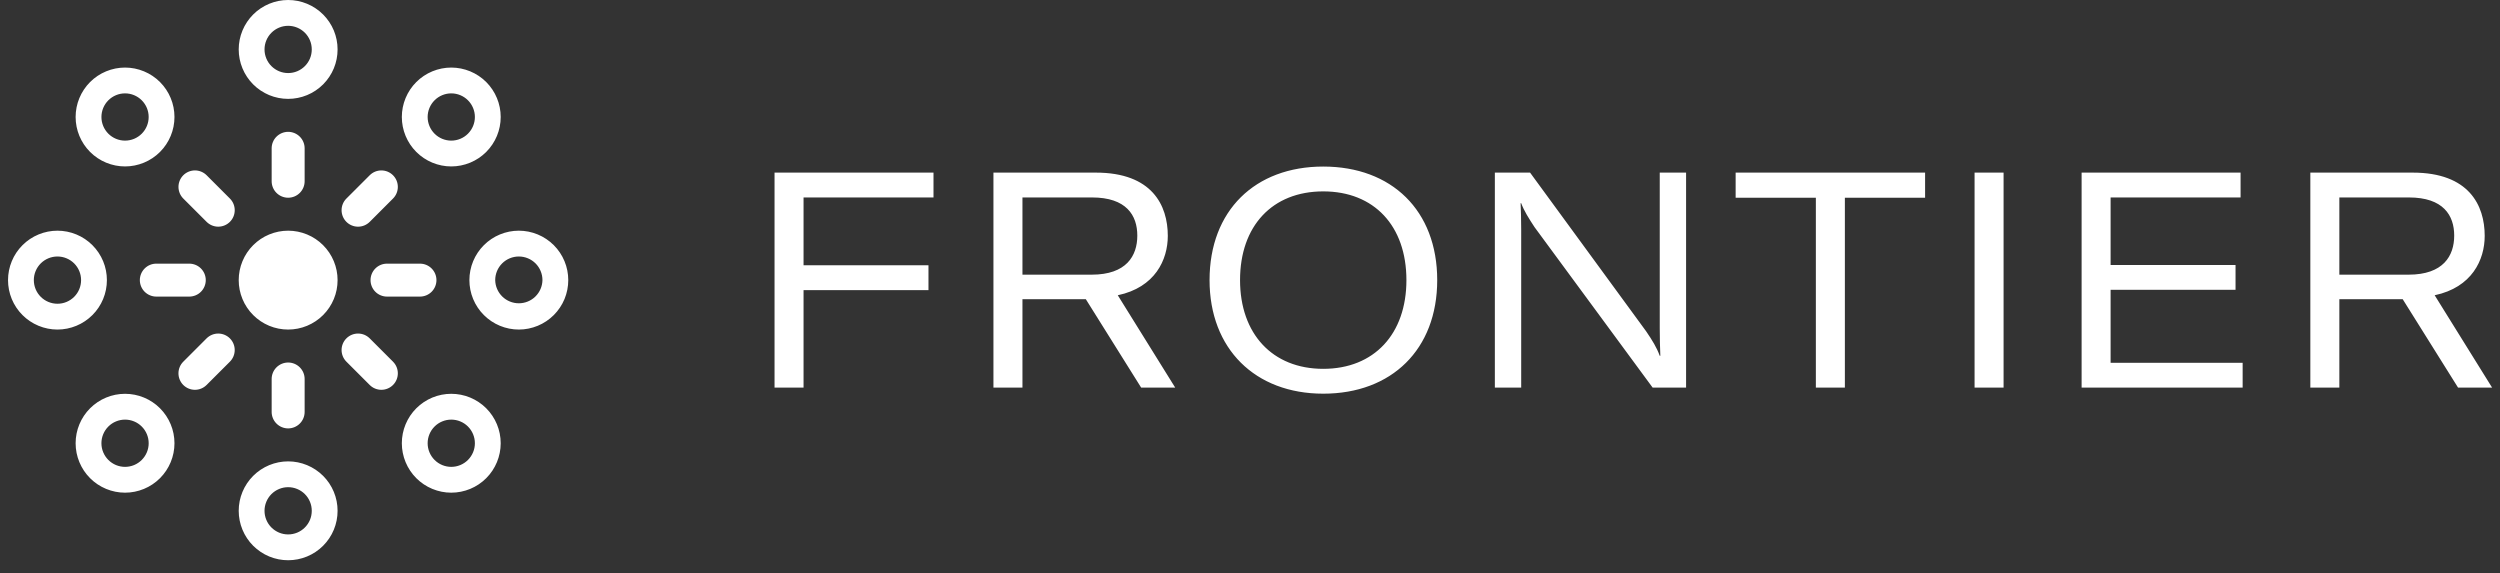 <svg width="157" height="36" viewBox="0 0 157 36" fill="none" xmlns="http://www.w3.org/2000/svg">
<rect x="0" y="0" width="157" height="36" fill="#333333" stroke="none"/>
<path fill-rule="evenodd" clip-rule="evenodd" d="M16.612 3.104C16.612 3.299 16.65 3.492 16.725 3.672C16.799 3.852 16.908 4.016 17.046 4.153C17.184 4.291 17.348 4.4 17.528 4.475C17.708 4.55 17.901 4.588 18.096 4.588C18.291 4.588 18.484 4.55 18.664 4.475C18.844 4.4 19.008 4.291 19.145 4.153C19.283 4.015 19.392 3.852 19.467 3.672C19.541 3.492 19.579 3.299 19.579 3.104C19.579 2.909 19.541 2.717 19.467 2.537C19.392 2.357 19.283 2.193 19.145 2.055C19.007 1.918 18.844 1.808 18.663 1.734C18.483 1.659 18.29 1.621 18.096 1.621C17.901 1.621 17.708 1.659 17.528 1.734C17.348 1.809 17.184 1.918 17.046 2.056C16.909 2.193 16.799 2.357 16.725 2.537C16.65 2.717 16.612 2.909 16.612 3.104ZM18.096 0C17.688 0 17.284 0.081 16.907 0.237C16.531 0.393 16.188 0.621 15.9 0.91C15.612 1.198 15.383 1.54 15.227 1.917C15.071 2.293 14.991 2.697 14.991 3.104C14.991 3.512 15.071 3.915 15.227 4.292C15.383 4.669 15.611 5.011 15.899 5.299C16.188 5.588 16.53 5.816 16.907 5.973C17.284 6.129 17.688 6.209 18.096 6.209C18.503 6.209 18.907 6.129 19.284 5.973C19.661 5.817 20.003 5.588 20.292 5.3C20.58 5.011 20.809 4.669 20.965 4.292C21.12 3.916 21.201 3.512 21.2 3.105C21.201 2.697 21.12 2.294 20.965 1.917C20.809 1.54 20.58 1.198 20.292 0.91C20.003 0.622 19.661 0.393 19.284 0.237C18.907 0.081 18.504 0 18.096 0ZM16.612 32.078C16.612 32.273 16.65 32.466 16.725 32.646C16.799 32.826 16.908 32.989 17.046 33.127C17.184 33.265 17.348 33.374 17.528 33.449C17.708 33.524 17.901 33.562 18.096 33.562C18.291 33.562 18.484 33.523 18.664 33.449C18.844 33.374 19.008 33.265 19.145 33.127C19.283 32.989 19.392 32.826 19.467 32.646C19.541 32.466 19.579 32.273 19.579 32.078C19.579 31.883 19.541 31.691 19.466 31.511C19.392 31.331 19.283 31.167 19.145 31.029C19.007 30.892 18.843 30.782 18.663 30.708C18.483 30.633 18.29 30.595 18.096 30.595C17.901 30.595 17.708 30.633 17.528 30.708C17.348 30.782 17.184 30.892 17.046 31.029C16.909 31.167 16.799 31.331 16.725 31.511C16.65 31.691 16.612 31.884 16.612 32.078ZM18.096 28.974C17.688 28.974 17.284 29.055 16.907 29.211C16.531 29.367 16.188 29.595 15.9 29.884C15.612 30.172 15.383 30.514 15.227 30.891C15.071 31.267 14.991 31.671 14.991 32.078C14.991 32.486 15.071 32.889 15.227 33.266C15.383 33.643 15.611 33.985 15.899 34.273C16.188 34.562 16.53 34.79 16.907 34.947C17.284 35.103 17.688 35.183 18.096 35.183C18.503 35.183 18.907 35.103 19.284 34.947C19.661 34.791 20.003 34.562 20.292 34.273C20.58 33.985 20.809 33.643 20.965 33.266C21.12 32.89 21.201 32.486 21.2 32.079C21.201 31.671 21.12 31.267 20.965 30.891C20.809 30.514 20.58 30.172 20.292 29.884C20.003 29.596 19.661 29.367 19.284 29.211C18.907 29.055 18.504 28.974 18.096 28.974ZM31.099 17.591C31.106 17.98 31.266 18.349 31.543 18.622C31.821 18.894 32.194 19.046 32.583 19.046C32.971 19.046 33.345 18.894 33.622 18.622C33.9 18.349 34.059 17.98 34.066 17.591C34.066 17.396 34.028 17.204 33.953 17.024C33.879 16.844 33.77 16.68 33.632 16.542C33.494 16.405 33.331 16.295 33.15 16.221C32.97 16.146 32.777 16.108 32.582 16.108C32.189 16.108 31.811 16.265 31.533 16.543C31.255 16.821 31.099 17.198 31.099 17.591ZM32.583 14.487C32.175 14.487 31.771 14.568 31.394 14.724C31.017 14.88 30.675 15.108 30.387 15.397C30.099 15.685 29.87 16.027 29.714 16.404C29.558 16.78 29.478 17.184 29.478 17.591C29.478 17.999 29.558 18.402 29.714 18.779C29.87 19.155 30.098 19.498 30.387 19.786C30.675 20.074 31.017 20.303 31.394 20.459C31.771 20.615 32.175 20.696 32.583 20.696C32.991 20.696 33.395 20.615 33.771 20.459C34.148 20.303 34.49 20.074 34.779 19.786C35.067 19.498 35.296 19.155 35.452 18.779C35.607 18.402 35.687 17.999 35.687 17.591C35.687 17.184 35.607 16.78 35.451 16.404C35.295 16.027 35.067 15.685 34.779 15.397C34.49 15.109 34.148 14.88 33.771 14.724C33.395 14.568 32.991 14.487 32.583 14.487ZM2.125 17.591C2.125 17.786 2.163 17.979 2.237 18.159C2.312 18.339 2.421 18.503 2.559 18.64C2.697 18.778 2.86 18.887 3.04 18.962C3.221 19.037 3.414 19.075 3.609 19.075C3.804 19.075 3.997 19.037 4.177 18.962C4.357 18.887 4.52 18.778 4.658 18.64C4.796 18.502 4.905 18.339 4.979 18.159C5.054 17.979 5.092 17.786 5.092 17.591C5.092 17.396 5.054 17.204 4.979 17.024C4.905 16.844 4.795 16.68 4.658 16.542C4.52 16.405 4.356 16.295 4.176 16.221C3.996 16.146 3.803 16.108 3.608 16.108C3.413 16.108 3.22 16.146 3.04 16.221C2.86 16.295 2.696 16.405 2.558 16.542C2.421 16.68 2.311 16.844 2.237 17.024C2.162 17.204 2.124 17.396 2.124 17.591H2.125ZM3.608 14.487C3.201 14.487 2.797 14.568 2.42 14.724C2.043 14.88 1.701 15.108 1.413 15.397C1.124 15.685 0.896 16.027 0.74 16.404C0.584 16.78 0.504 17.184 0.504 17.591C0.504 17.999 0.584 18.402 0.739 18.779C0.895 19.155 1.124 19.498 1.412 19.786C1.7 20.074 2.043 20.303 2.42 20.459C2.796 20.615 3.2 20.696 3.608 20.696C4.016 20.696 4.42 20.615 4.797 20.459C5.174 20.303 5.516 20.074 5.804 19.786C6.093 19.498 6.321 19.155 6.477 18.779C6.633 18.402 6.713 17.999 6.713 17.591C6.713 17.184 6.633 16.78 6.477 16.404C6.321 16.027 6.092 15.685 5.804 15.397C5.516 15.108 5.173 14.88 4.797 14.724C4.42 14.568 4.016 14.487 3.608 14.487ZM6.804 8.396C6.942 8.534 7.105 8.643 7.285 8.718C7.465 8.792 7.658 8.831 7.853 8.831C8.048 8.831 8.241 8.792 8.421 8.718C8.601 8.643 8.764 8.534 8.902 8.396C9.18 8.118 9.336 7.741 9.336 7.347C9.336 6.954 9.18 6.577 8.902 6.299C8.764 6.161 8.601 6.052 8.421 5.977C8.241 5.902 8.048 5.864 7.853 5.864C7.658 5.864 7.465 5.902 7.285 5.977C7.105 6.052 6.942 6.161 6.804 6.299C6.526 6.577 6.37 6.954 6.37 7.347C6.37 7.741 6.526 8.118 6.804 8.396ZM5.658 5.152C5.076 5.735 4.749 6.524 4.749 7.347C4.749 8.17 5.076 8.96 5.658 9.542C5.946 9.831 6.288 10.059 6.665 10.215C7.042 10.371 7.445 10.452 7.853 10.452C8.261 10.452 8.665 10.371 9.041 10.215C9.418 10.059 9.76 9.831 10.048 9.542C10.63 8.96 10.957 8.17 10.957 7.347C10.957 6.524 10.63 5.735 10.048 5.152C9.76 4.864 9.418 4.636 9.041 4.48C8.665 4.324 8.261 4.243 7.853 4.243C7.445 4.243 7.042 4.324 6.665 4.48C6.288 4.636 5.946 4.864 5.658 5.152ZM27.291 28.884C27.428 29.022 27.592 29.131 27.772 29.206C27.952 29.28 28.145 29.319 28.339 29.319C28.534 29.319 28.727 29.28 28.907 29.206C29.087 29.131 29.251 29.022 29.388 28.884C29.666 28.606 29.823 28.229 29.823 27.835C29.823 27.442 29.666 27.064 29.388 26.786C29.251 26.648 29.087 26.539 28.907 26.465C28.727 26.39 28.534 26.352 28.339 26.352C28.145 26.352 27.952 26.39 27.772 26.465C27.592 26.539 27.428 26.648 27.291 26.786C27.012 27.064 26.856 27.442 26.856 27.835C26.856 28.229 27.012 28.606 27.291 28.884ZM26.144 25.64C25.562 26.223 25.235 27.012 25.235 27.835C25.235 28.658 25.562 29.448 26.144 30.03C26.432 30.319 26.775 30.547 27.151 30.703C27.528 30.859 27.932 30.94 28.339 30.94C28.747 30.94 29.151 30.859 29.528 30.703C29.904 30.547 30.247 30.319 30.535 30.03C31.117 29.448 31.444 28.658 31.444 27.835C31.444 27.012 31.117 26.222 30.535 25.64C30.247 25.352 29.904 25.123 29.528 24.967C29.151 24.811 28.747 24.731 28.339 24.731C27.932 24.731 27.528 24.811 27.151 24.967C26.775 25.123 26.432 25.352 26.144 25.64ZM27.291 8.396C27.428 8.534 27.592 8.643 27.772 8.718C27.952 8.792 28.145 8.831 28.339 8.831C28.534 8.831 28.727 8.792 28.907 8.718C29.087 8.643 29.251 8.534 29.388 8.396C29.666 8.118 29.823 7.741 29.823 7.347C29.823 6.954 29.666 6.577 29.388 6.299C29.251 6.161 29.087 6.052 28.907 5.977C28.727 5.902 28.534 5.864 28.339 5.864C28.145 5.864 27.952 5.902 27.772 5.977C27.592 6.052 27.428 6.161 27.291 6.299C27.012 6.577 26.856 6.954 26.856 7.347C26.856 7.741 27.012 8.118 27.291 8.396ZM26.144 5.152C25.562 5.735 25.235 6.524 25.235 7.347C25.235 8.17 25.562 8.96 26.144 9.542C26.432 9.831 26.775 10.059 27.151 10.215C27.528 10.371 27.932 10.452 28.339 10.452C28.747 10.452 29.151 10.371 29.528 10.215C29.904 10.059 30.247 9.831 30.535 9.542C31.117 8.96 31.444 8.171 31.444 7.347C31.444 6.524 31.117 5.735 30.535 5.152C30.247 4.864 29.904 4.636 29.528 4.48C29.151 4.324 28.747 4.243 28.339 4.243C27.932 4.243 27.528 4.324 27.151 4.48C26.775 4.636 26.432 4.864 26.144 5.152ZM6.804 28.884C6.942 29.022 7.105 29.131 7.285 29.206C7.465 29.28 7.658 29.319 7.853 29.319C8.048 29.319 8.241 29.28 8.421 29.206C8.601 29.131 8.764 29.022 8.902 28.884C9.18 28.606 9.337 28.229 9.337 27.835C9.337 27.442 9.18 27.064 8.902 26.786C8.764 26.648 8.601 26.539 8.421 26.465C8.241 26.39 8.048 26.352 7.853 26.352C7.658 26.352 7.465 26.39 7.285 26.465C7.105 26.539 6.942 26.648 6.804 26.786C6.526 27.064 6.369 27.442 6.369 27.835C6.369 28.229 6.526 28.606 6.804 28.884ZM5.658 25.64C5.076 26.223 4.749 27.012 4.749 27.835C4.749 28.658 5.076 29.448 5.658 30.03C5.946 30.319 6.288 30.547 6.665 30.703C7.042 30.859 7.445 30.94 7.853 30.94C8.261 30.94 8.665 30.859 9.041 30.703C9.418 30.547 9.76 30.319 10.048 30.03C10.63 29.448 10.957 28.658 10.957 27.835C10.957 27.012 10.63 26.223 10.048 25.64C9.76 25.352 9.418 25.123 9.041 24.967C8.665 24.811 8.261 24.731 7.853 24.731C7.445 24.731 7.042 24.811 6.665 24.967C6.288 25.123 5.946 25.352 5.658 25.64ZM14.991 17.591C14.991 17.184 15.071 16.78 15.227 16.404C15.383 16.027 15.611 15.685 15.9 15.397C16.188 15.108 16.53 14.88 16.907 14.724C17.284 14.568 17.688 14.487 18.096 14.487C18.503 14.487 18.907 14.568 19.284 14.724C19.661 14.88 20.003 15.108 20.291 15.397C20.58 15.685 20.808 16.027 20.964 16.404C21.12 16.78 21.201 17.184 21.2 17.591C21.201 17.999 21.121 18.402 20.965 18.779C20.809 19.156 20.58 19.498 20.292 19.786C20.004 20.075 19.661 20.303 19.284 20.46C18.907 20.616 18.503 20.696 18.096 20.696C17.688 20.696 17.284 20.616 16.907 20.46C16.53 20.303 16.188 20.075 15.9 19.786C15.611 19.498 15.383 19.156 15.227 18.779C15.071 18.403 14.991 17.999 14.991 17.592V17.591ZM17.06 9.313C17.06 9.177 17.087 9.043 17.139 8.917C17.191 8.792 17.267 8.678 17.364 8.582C17.46 8.486 17.574 8.41 17.699 8.358C17.825 8.306 17.96 8.279 18.096 8.279C18.231 8.279 18.366 8.306 18.492 8.358C18.617 8.41 18.731 8.486 18.827 8.582C18.924 8.678 19 8.792 19.052 8.917C19.104 9.043 19.131 9.177 19.131 9.313V11.383C19.131 11.519 19.104 11.653 19.052 11.778C19 11.904 18.924 12.018 18.827 12.114C18.731 12.21 18.617 12.286 18.492 12.338C18.366 12.39 18.231 12.417 18.096 12.417C17.96 12.417 17.825 12.39 17.699 12.338C17.574 12.286 17.46 12.21 17.364 12.114C17.267 12.018 17.191 11.904 17.139 11.778C17.087 11.653 17.06 11.519 17.06 11.383V9.313ZM26.374 16.557C26.945 16.557 27.409 17.02 27.409 17.592C27.409 17.727 27.382 17.862 27.33 17.988C27.278 18.113 27.202 18.227 27.106 18.323C27.01 18.419 26.896 18.495 26.77 18.547C26.644 18.599 26.51 18.626 26.374 18.626H24.304C24.168 18.626 24.034 18.599 23.908 18.547C23.782 18.495 23.668 18.419 23.572 18.323C23.476 18.227 23.4 18.113 23.348 17.987C23.296 17.862 23.269 17.727 23.27 17.592C23.269 17.456 23.296 17.321 23.348 17.196C23.4 17.07 23.476 16.956 23.572 16.86C23.668 16.764 23.783 16.687 23.908 16.635C24.034 16.583 24.169 16.557 24.305 16.557H26.374ZM19.131 25.87C19.131 26.006 19.104 26.14 19.052 26.265C19 26.391 18.924 26.505 18.827 26.601C18.731 26.697 18.617 26.773 18.492 26.825C18.366 26.877 18.231 26.904 18.096 26.904C17.96 26.904 17.825 26.877 17.699 26.825C17.574 26.773 17.46 26.697 17.364 26.601C17.267 26.505 17.191 26.391 17.139 26.265C17.087 26.14 17.06 26.006 17.06 25.87V23.8C17.06 23.664 17.087 23.53 17.139 23.404C17.191 23.279 17.267 23.165 17.364 23.069C17.46 22.973 17.574 22.897 17.699 22.845C17.825 22.793 17.96 22.766 18.096 22.766C18.231 22.766 18.366 22.793 18.492 22.845C18.617 22.897 18.731 22.973 18.827 23.069C18.924 23.165 19 23.279 19.052 23.404C19.104 23.53 19.131 23.664 19.131 23.8V25.87ZM9.817 18.626C9.681 18.626 9.547 18.599 9.421 18.547C9.295 18.495 9.181 18.419 9.085 18.323C8.989 18.227 8.913 18.113 8.861 17.987C8.809 17.862 8.782 17.727 8.782 17.591C8.782 17.455 8.809 17.321 8.861 17.195C8.913 17.07 8.989 16.956 9.085 16.86C9.181 16.764 9.295 16.687 9.421 16.635C9.547 16.583 9.681 16.557 9.817 16.557H11.886C12.161 16.557 12.425 16.666 12.619 16.86C12.813 17.054 12.922 17.317 12.922 17.591C12.922 17.866 12.813 18.129 12.619 18.323C12.425 18.517 12.161 18.626 11.886 18.626H9.817ZM23.218 11.006C23.314 10.91 23.428 10.834 23.553 10.781C23.679 10.729 23.813 10.703 23.949 10.703C24.085 10.703 24.22 10.729 24.345 10.781C24.471 10.834 24.585 10.91 24.681 11.006C25.085 11.41 25.085 12.065 24.681 12.469L23.218 13.933C23.121 14.029 23.007 14.105 22.882 14.157C22.756 14.209 22.622 14.236 22.486 14.236C22.35 14.236 22.215 14.209 22.09 14.157C21.964 14.105 21.85 14.029 21.754 13.933C21.56 13.739 21.451 13.475 21.451 13.201C21.451 12.927 21.56 12.663 21.754 12.469L23.218 11.006ZM24.681 24.177C24.585 24.273 24.471 24.349 24.345 24.401C24.22 24.453 24.085 24.48 23.949 24.48C23.813 24.48 23.679 24.453 23.553 24.401C23.428 24.349 23.314 24.273 23.218 24.177L21.754 22.713C21.56 22.519 21.451 22.256 21.451 21.981C21.451 21.707 21.56 21.444 21.754 21.25C21.85 21.154 21.964 21.077 22.09 21.025C22.215 20.973 22.35 20.947 22.486 20.947C22.622 20.947 22.756 20.973 22.882 21.025C23.007 21.077 23.121 21.154 23.218 21.25L24.681 22.713V22.714C25.085 23.117 25.085 23.773 24.681 24.177ZM12.973 24.177C12.877 24.273 12.763 24.349 12.638 24.401C12.512 24.453 12.378 24.48 12.242 24.48C12.106 24.48 11.971 24.453 11.846 24.401C11.72 24.349 11.606 24.273 11.51 24.177C11.316 23.982 11.207 23.719 11.207 23.445C11.207 23.171 11.316 22.908 11.51 22.714L12.973 21.25C13.07 21.154 13.184 21.078 13.309 21.026C13.435 20.974 13.569 20.947 13.705 20.947C13.841 20.947 13.976 20.974 14.101 21.026C14.227 21.078 14.341 21.154 14.437 21.25C14.841 21.654 14.841 22.31 14.437 22.714L12.973 24.177ZM11.511 12.469C11.317 12.275 11.208 12.011 11.208 11.737C11.208 11.463 11.317 11.2 11.511 11.005C11.607 10.909 11.721 10.833 11.847 10.781C11.972 10.729 12.107 10.702 12.243 10.702C12.379 10.702 12.513 10.729 12.639 10.781C12.764 10.833 12.879 10.909 12.975 11.005L14.438 12.469C14.842 12.873 14.842 13.528 14.438 13.932C14.342 14.028 14.228 14.104 14.102 14.156C13.977 14.208 13.842 14.235 13.706 14.235C13.57 14.235 13.436 14.208 13.31 14.156C13.185 14.104 13.071 14.028 12.975 13.932L11.511 12.469ZM83.099 24.723C87.394 24.723 90.257 21.946 90.257 17.591C90.257 13.217 87.394 10.46 83.099 10.46C78.823 10.46 75.96 13.217 75.96 17.591C75.96 21.908 78.823 24.723 83.099 24.723ZM83.099 23.163C79.902 23.163 77.875 20.957 77.875 17.591C77.875 14.187 79.902 12.019 83.099 12.019C86.297 12.019 88.323 14.187 88.323 17.591C88.323 20.976 86.297 23.163 83.099 23.163ZM58.624 10.84V12.4H50.463V16.659H58.308V18.219H50.463V24.342H48.641V10.84H58.624ZM73.803 24.342H71.665L68.189 18.789H64.21V24.342H62.388V10.84H68.821C72.353 10.84 73.338 12.894 73.338 14.815C73.338 16.317 72.539 18.048 70.196 18.542L73.803 24.342ZM68.579 12.4H64.21V17.249H68.56C70.736 17.249 71.423 16.07 71.423 14.796C71.423 13.522 70.736 12.4 68.579 12.4ZM95.531 24.342H93.877V10.84H96.089L103.377 20.805C103.767 21.376 104.046 21.832 104.232 22.346H104.269L104.268 22.307L104.268 22.307C104.249 21.807 104.232 21.319 104.232 20.615V10.84H105.886V24.342H103.786L96.368 14.263C95.996 13.693 95.717 13.255 95.531 12.761H95.494C95.513 13.236 95.531 13.731 95.531 14.415V24.342ZM120.896 10.84H108.998V12.419H114.036V24.342H115.858V12.419H120.896V10.84ZM124.003 10.84H125.825V24.342H124.003V10.84ZM132.546 22.783V18.2H140.392V16.64H132.546V12.4H140.708V10.84H130.725V24.342H140.838V22.783H132.546ZM156.504 24.342H154.366L150.889 18.789H146.911V24.342H145.089V10.84H151.521C155.054 10.84 156.039 12.894 156.039 14.815C156.039 16.317 155.24 18.048 152.897 18.542L156.504 24.342ZM151.28 12.4H146.911V17.249H151.261C153.436 17.249 154.124 16.07 154.124 14.796C154.124 13.522 153.436 12.4 151.28 12.4Z" fill="white"/>
</svg>
